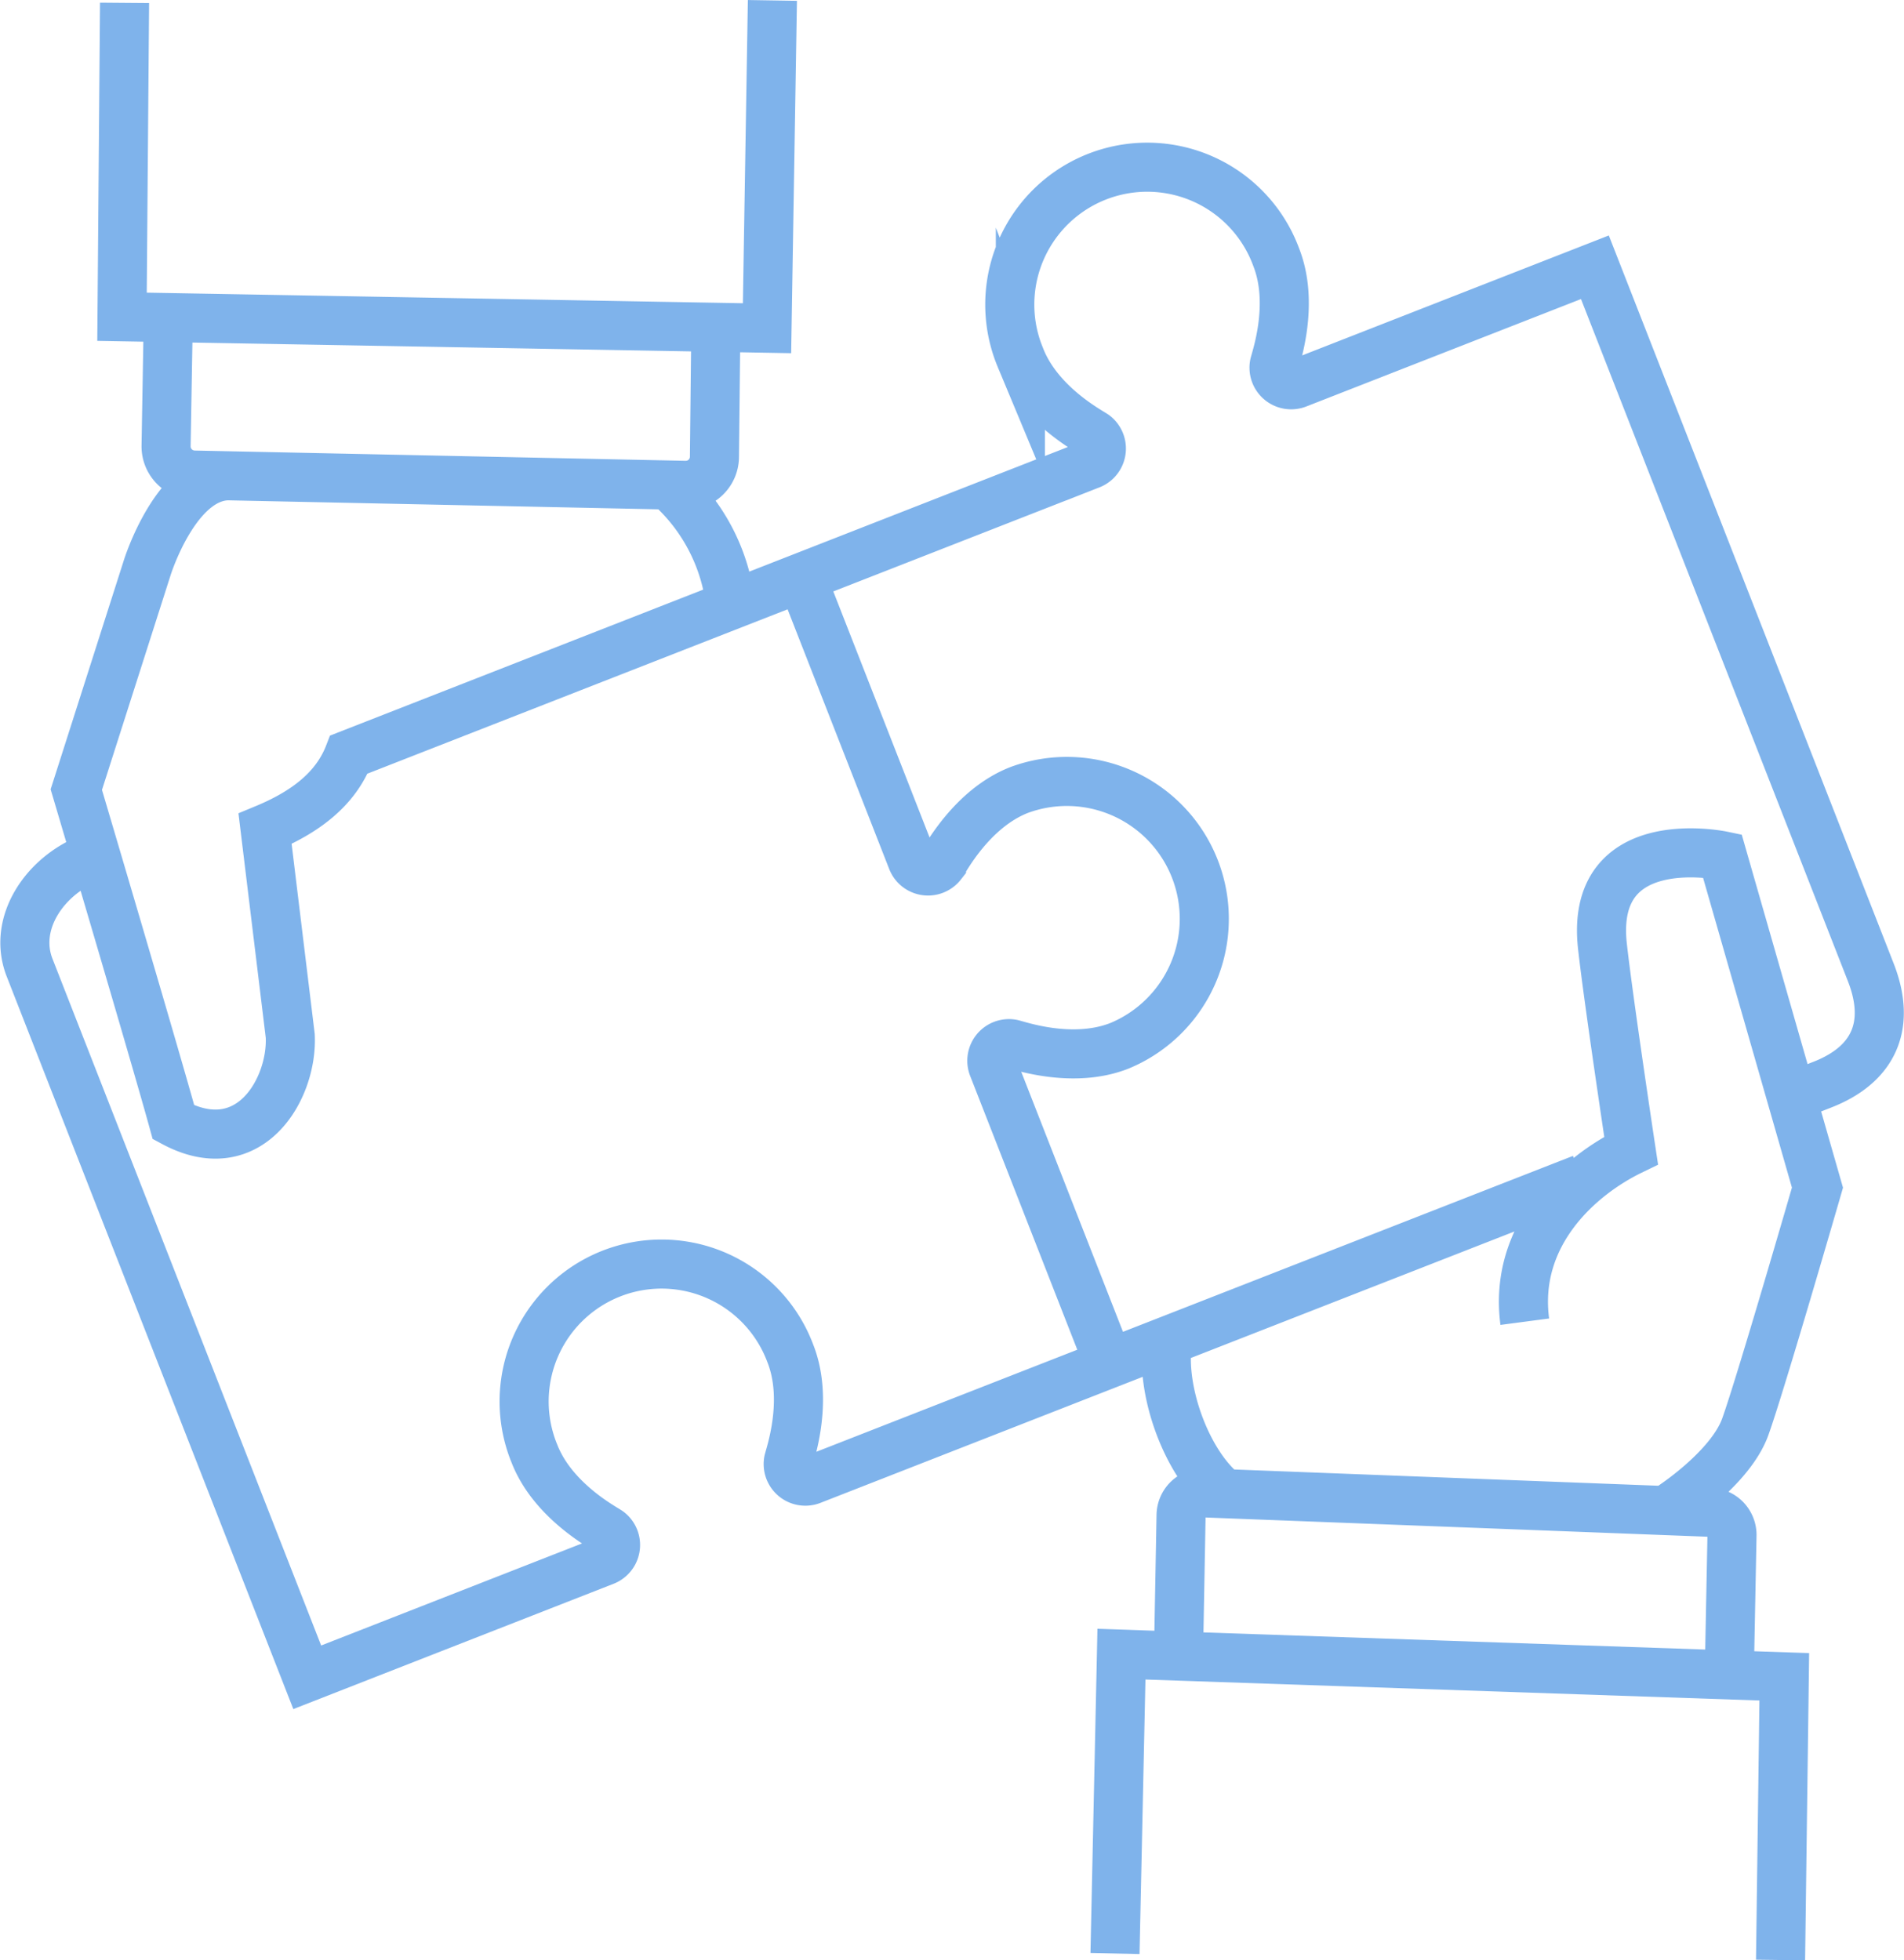 <svg xmlns="http://www.w3.org/2000/svg" width="116.374" height="119.833" viewBox="0 0 116.374 119.833"><path d="M531.522,131.347c-2.756,1.078-4.726,3.99-3.67,6.686l16.969,43.381L563,174.3a1.048,1.048,0,0,0,.263-1.8c-.235-.187-3.4-1.808-4.551-4.744a8.4,8.4,0,1,1,15.643-6.119c1.148,2.936-.078,6.277-.124,6.573a1.047,1.047,0,0,0,1.415,1.143l18.184-7.113-7.094-18.134a1.047,1.047,0,0,1,1.143-1.415c.3.046,3.637,1.272,6.573.124a8.4,8.4,0,0,0-6.119-15.643c-2.936,1.149-4.557,4.317-4.744,4.551a1.048,1.048,0,0,1-1.8-.263l-6.758-17.276,17.663-6.909a1.048,1.048,0,0,0,.264-1.8c-.235-.186-3.4-1.808-4.551-4.744a8.4,8.4,0,1,1,15.642-6.118c1.149,2.936-.078,6.277-.124,6.572a1.048,1.048,0,0,0,1.416,1.144l18.183-7.113,16.861,43.1c1.281,3.275.161,5.648-2.955,6.867l-2,.781m-41.6,16.274,28.9-11.3m5.374,20.1s3.682-2.361,4.61-4.935,4.413-14.622,4.413-14.622l-5.819-20.292s-8.128-1.7-7.323,5.536c.37,3.329,1.753,12.487,1.753,12.487-3.182,1.542-7.206,5.128-6.5,10.464m-21.833,1.172c-.481,3.167,1.326,7.864,3.718,9.507m33.748,28.343.228-17.314L594.586,180l-.394,18.3m37.545-17.039.166-8.521a1.387,1.387,0,0,0-1.334-1.413l-30.9-1.185a1.386,1.386,0,0,0-1.439,1.36l-.158,8.616m-58.083-72.155c-3.211.046-4.942,5.6-4.942,5.6l-4.341,13.585s4.892,16.509,5.94,20.337c4.655,2.509,7.292-2.054,7.136-5.278l-1.539-12.663c2.433-1.008,4.3-2.41,5.127-4.54l27.662-10.821m-4.334,1.7a11.46,11.46,0,0,0-3.8-7.343M536.334,97.961l-.141,8.177a1.753,1.753,0,0,0,1.715,1.782l30.012.628a1.752,1.752,0,0,0,1.789-1.733l.09-8.312m-36.144-19.45L533.5,98.242l39.423.7.329-20.038" transform="translate(-526.042 -78.878)" fill="none" stroke="#7fb3eb" stroke-miterlimit="10" stroke-width="3"/></svg>